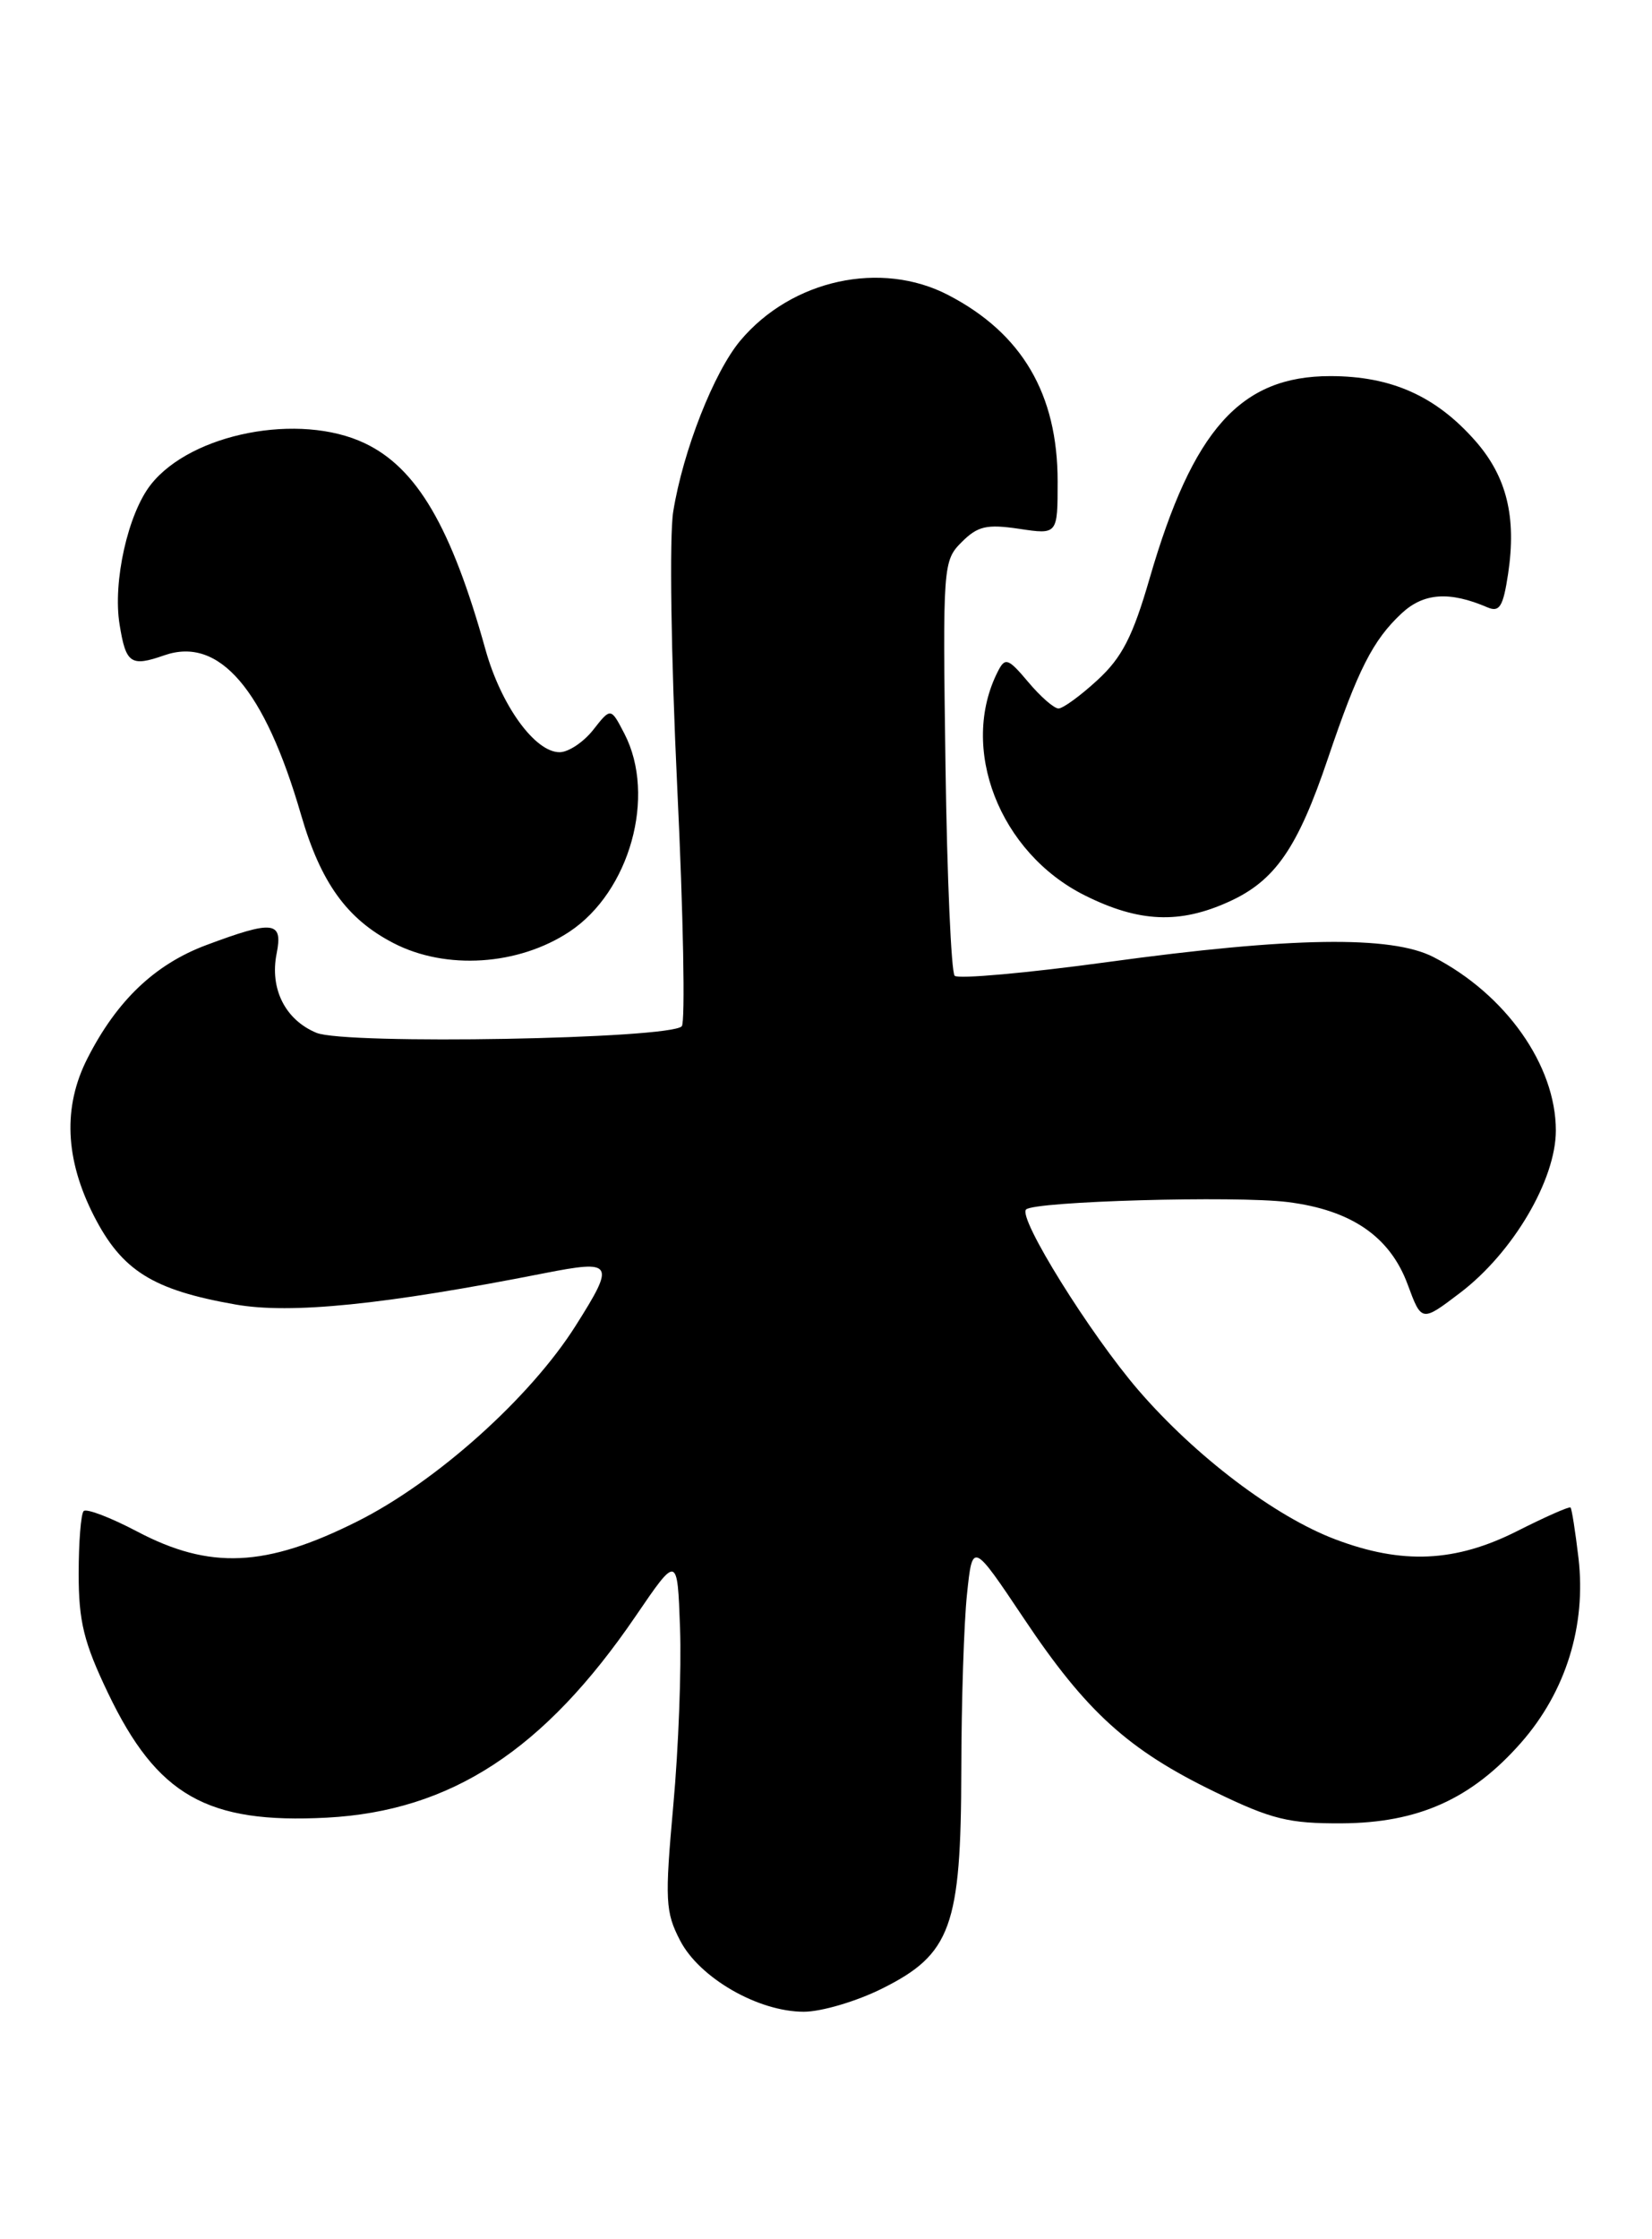 <?xml version="1.0" encoding="UTF-8" standalone="no"?>
<!DOCTYPE svg PUBLIC "-//W3C//DTD SVG 1.1//EN" "http://www.w3.org/Graphics/SVG/1.1/DTD/svg11.dtd" >
<svg xmlns="http://www.w3.org/2000/svg" xmlns:xlink="http://www.w3.org/1999/xlink" version="1.1" viewBox="0 0 189 256">
 <g >
 <path fill="currentColor"
d=" M 100.92 227.35 C 108.80 223.43 109.95 220.26 109.98 202.40 C 109.99 194.64 110.28 185.58 110.63 182.27 C 111.26 176.26 111.26 176.26 117.16 185.07 C 124.27 195.71 129.10 200.08 139.00 204.87 C 145.48 208.01 147.45 208.49 153.50 208.46 C 162.27 208.41 168.35 205.68 174.01 199.25 C 179.14 193.42 181.49 185.86 180.59 178.14 C 180.23 175.09 179.82 172.49 179.68 172.35 C 179.54 172.21 176.79 173.42 173.57 175.05 C 166.51 178.61 160.43 178.89 152.79 176.00 C 145.87 173.39 136.79 166.52 130.26 158.96 C 124.72 152.54 116.43 139.23 117.39 138.28 C 118.33 137.34 141.35 136.69 147.32 137.43 C 154.60 138.34 159.03 141.38 161.05 146.86 C 162.64 151.16 162.64 151.16 167.07 147.79 C 173.09 143.21 178.00 134.89 178.00 129.25 C 178.00 121.80 172.27 113.68 164.00 109.42 C 159.18 106.94 147.75 107.11 126.72 109.99 C 117.50 111.25 109.62 111.95 109.22 111.56 C 108.83 111.16 108.35 100.33 108.17 87.50 C 107.85 64.64 107.89 64.11 110.02 61.98 C 111.86 60.14 112.89 59.91 116.60 60.46 C 121.00 61.12 121.00 61.12 121.00 55.03 C 121.00 45.05 116.93 38.12 108.50 33.74 C 100.80 29.73 90.57 31.96 84.70 38.94 C 81.68 42.54 78.14 51.54 77.02 58.50 C 76.57 61.31 76.77 75.09 77.48 90.00 C 78.18 104.58 78.41 116.87 78.00 117.33 C 76.67 118.79 39.52 119.46 36.20 118.08 C 32.63 116.60 30.84 113.04 31.65 109.01 C 32.39 105.31 31.28 105.18 23.60 108.05 C 17.72 110.25 13.37 114.39 10.01 120.99 C 7.18 126.53 7.43 132.52 10.75 139.02 C 13.95 145.27 17.47 147.48 26.93 149.14 C 33.25 150.26 43.98 149.17 62.25 145.57 C 70.21 144.01 70.42 144.36 65.87 151.55 C 60.67 159.79 49.92 169.42 40.86 173.95 C 30.40 179.19 24.01 179.48 15.68 175.09 C 12.64 173.49 9.89 172.44 9.57 172.76 C 9.26 173.07 9.00 176.31 9.00 179.94 C 9.00 185.39 9.59 187.79 12.36 193.57 C 17.97 205.28 23.68 208.53 37.38 207.81 C 51.59 207.06 62.26 200.10 72.73 184.76 C 77.50 177.77 77.50 177.77 77.80 186.13 C 77.97 190.74 77.63 199.85 77.03 206.40 C 76.05 217.28 76.12 218.60 77.81 221.86 C 80.03 226.14 86.74 230.00 91.96 230.00 C 93.97 230.00 98.00 228.81 100.92 227.35 Z  M 65.15 106.52 C 72.06 101.94 75.11 90.99 71.44 83.89 C 69.88 80.88 69.88 80.88 67.87 83.44 C 66.76 84.85 65.03 86.00 64.02 86.00 C 61.19 86.00 57.32 80.64 55.54 74.26 C 51.63 60.23 47.69 53.50 41.72 50.67 C 34.26 47.13 21.87 49.53 17.25 55.41 C 14.63 58.74 12.89 66.54 13.68 71.39 C 14.40 75.88 14.96 76.26 18.80 74.92 C 25.08 72.73 30.28 78.80 34.45 93.18 C 36.70 100.92 39.69 105.07 45.01 107.82 C 51.01 110.93 59.30 110.39 65.15 106.52 Z  M 140.60 103.09 C 145.88 100.70 148.46 96.96 151.92 86.72 C 155.36 76.55 157.07 73.19 160.35 70.13 C 162.87 67.78 165.82 67.57 170.18 69.44 C 171.56 70.03 171.97 69.36 172.54 65.59 C 173.51 59.10 172.38 54.50 168.80 50.42 C 164.28 45.28 159.18 43.00 152.19 43.00 C 141.92 43.00 136.47 49.10 131.53 66.11 C 129.60 72.77 128.37 75.17 125.56 77.75 C 123.62 79.54 121.61 81.00 121.10 81.00 C 120.59 81.00 119.03 79.64 117.64 77.98 C 115.35 75.26 115.00 75.13 114.18 76.73 C 109.68 85.51 114.33 97.50 124.13 102.38 C 130.31 105.46 134.95 105.66 140.60 103.09 Z "/>
</g>
</svg>